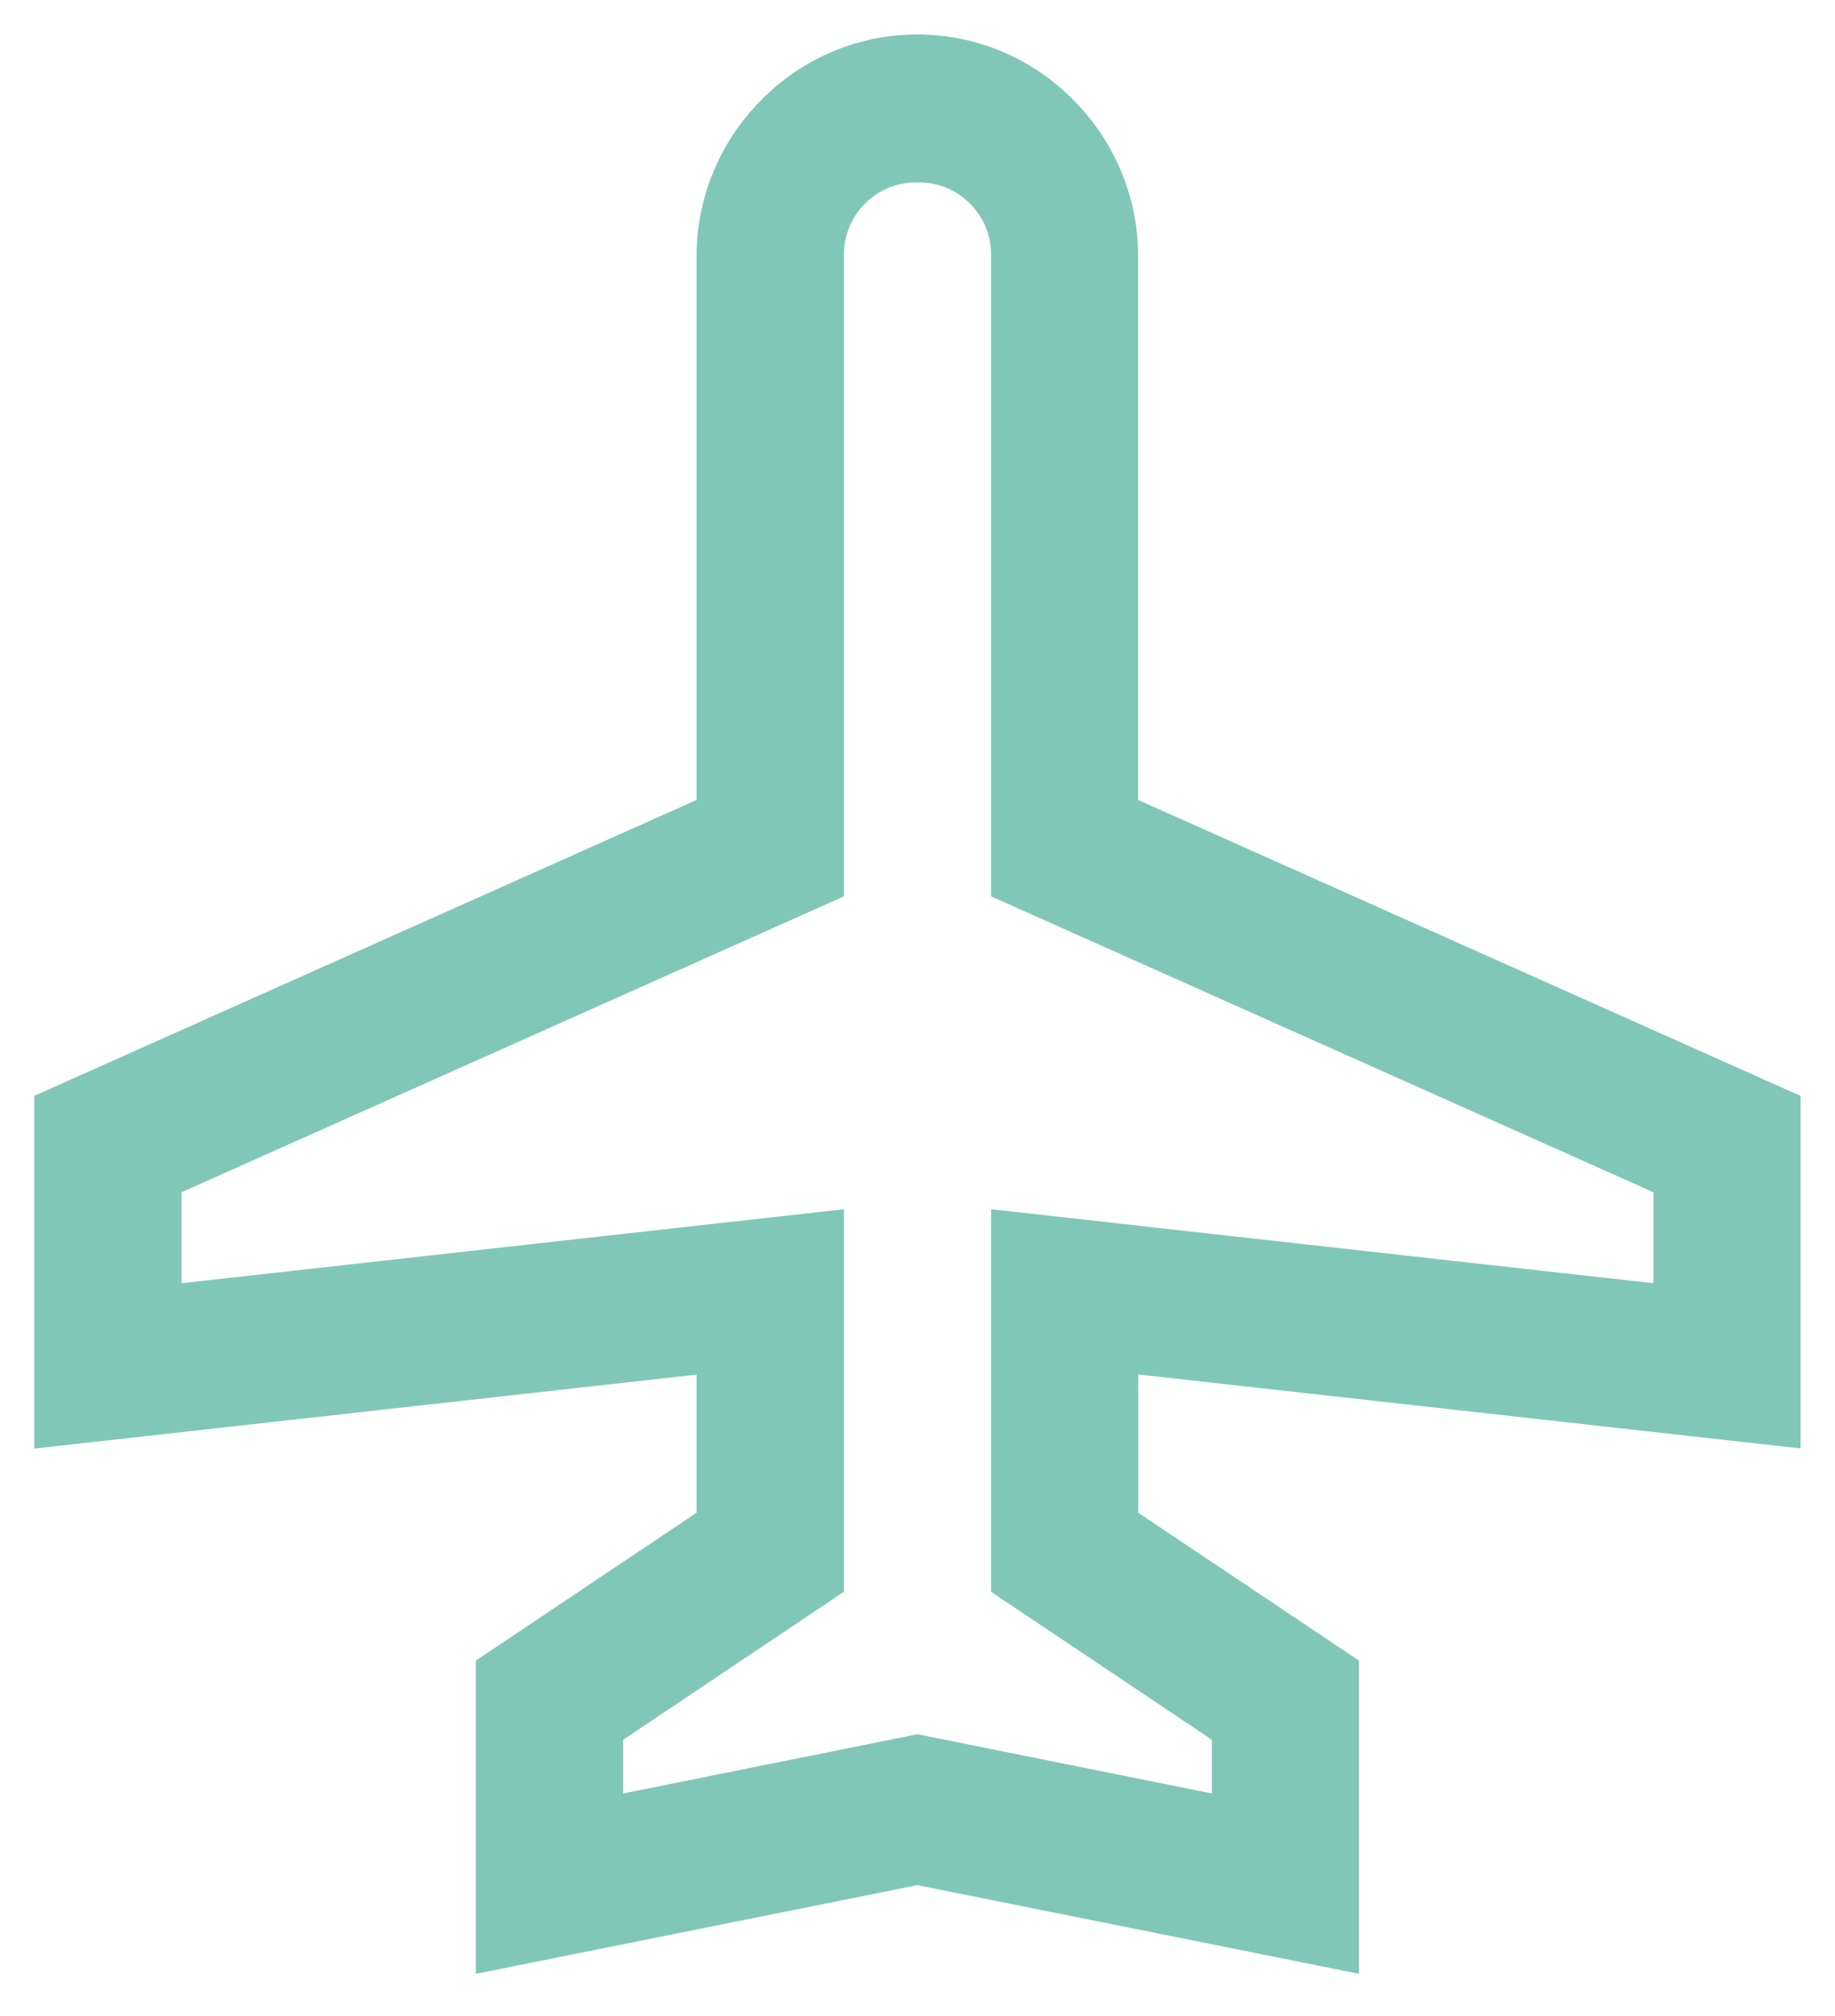 <svg xmlns="http://www.w3.org/2000/svg" width="26.682" height="29.294" viewBox="0 0 26.682 29.294"><defs><style>.a{fill:#80c7b7;stroke:rgba(0,0,0,0);stroke-miterlimit:10;}</style></defs><path class="a" d="M-167.739,62.936h-5.126l1.075-9.631H-173.8l-2.149,3.21H-180.5l1.289-6.421-1.289-6.421h4.552l2.149,3.21h2.007l-1.075-9.631h5.126l4.3,9.631h7.9a3.208,3.208,0,0,1,2.275.945,3.179,3.179,0,0,1,.949,2.265,3.179,3.179,0,0,1-.949,2.265,3.207,3.207,0,0,1-2.275.945h-7.9l-4.3,9.63Zm-7.209-11.771h5.559l-1.075,9.631h1.322l4.3-9.631h9.3a1.049,1.049,0,0,0,1.075-1.07,1.049,1.049,0,0,0-1.075-1.07h-9.3l-4.3-9.631h-1.322l1.075,9.631h-5.559l-2.15-3.21h-.781l.861,4.28-.861,4.28h.781l2.15-3.21Z" transform="translate(-36.754 -151.816) rotate(-90)"/></svg>